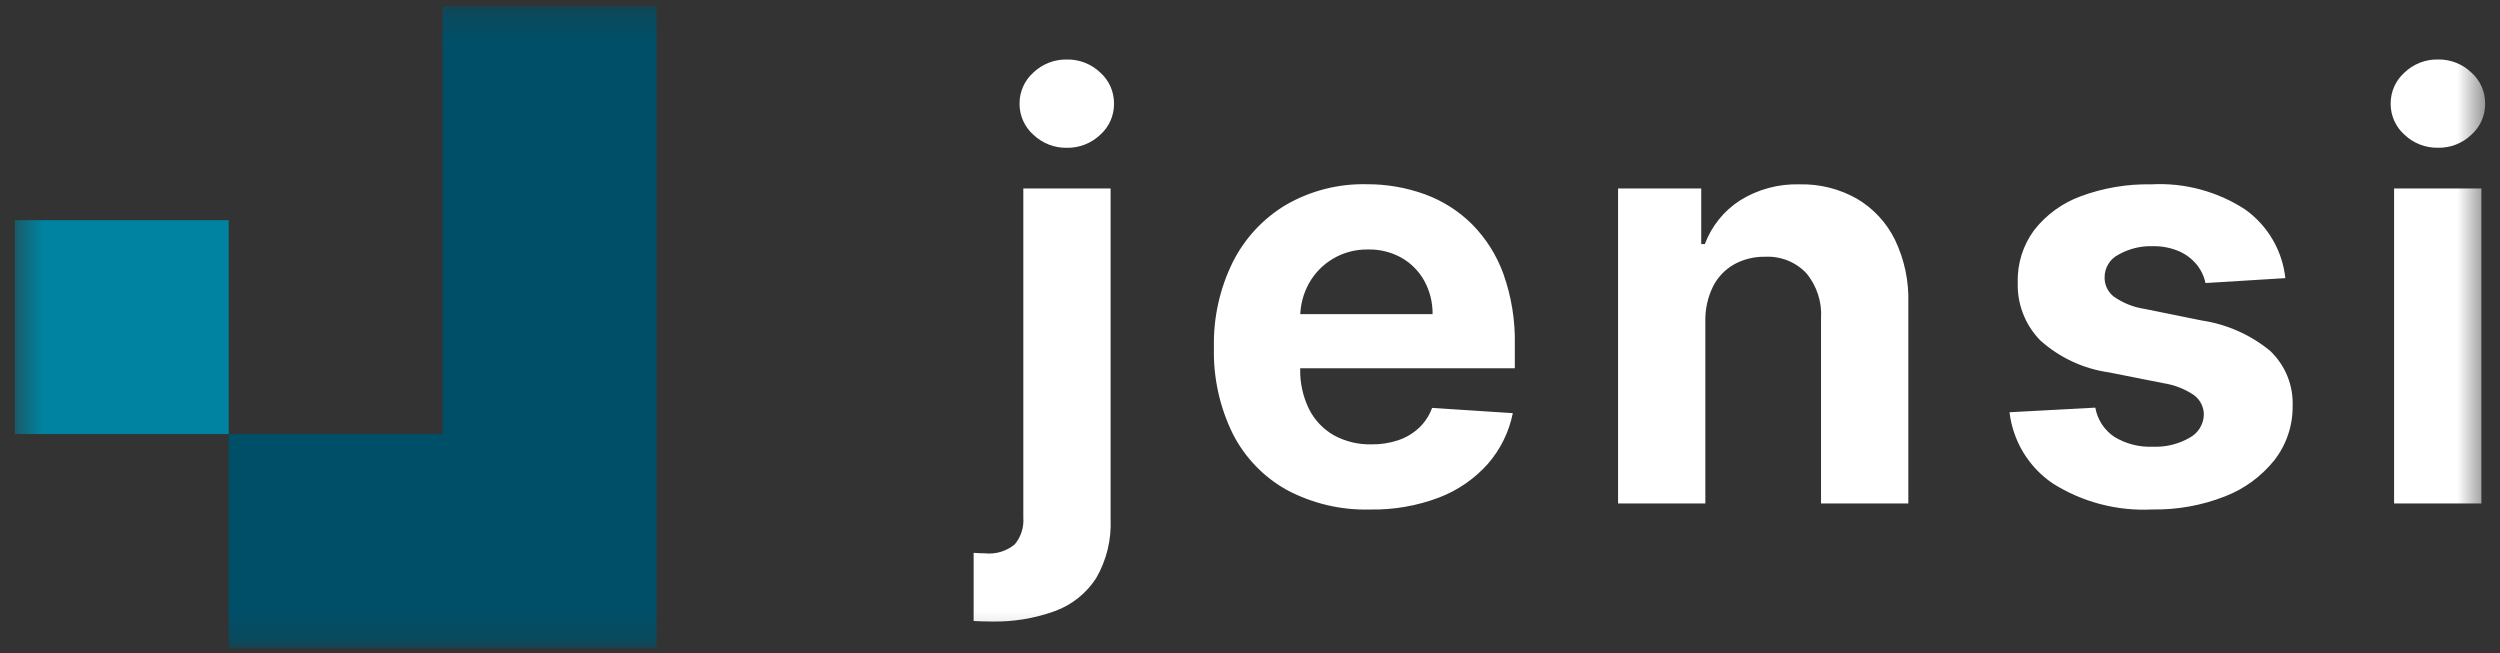 <svg width="88" height="23" viewBox="0 0 88 23" fill="none" xmlns="http://www.w3.org/2000/svg">
<rect x="0" y="0" width="88" height="23" fill="#333333" stroke="none"/>
<mask id="mask0_469_14647" style="mask-type:luminance" maskUnits="userSpaceOnUse" x="0" y="0" width="88" height="23">
<path d="M87.477 0.219H0.521V22.805H87.477V0.219Z" fill="white"/>
</mask>
<g mask="url(#mask0_469_14647)">
<path d="M8.05 7.75H0.521V15.279H8.05V7.75Z" fill="#0083A0"/>
<path d="M15.58 22.805V15.277H23.109V22.805H15.58ZM8.051 22.805V15.277H15.58V22.805H8.051ZM15.58 15.277V7.748H23.109V15.277H15.58ZM15.58 7.748V0.219H23.109V7.748H15.58Z" fill="#004F69"/>
<path d="M36.021 6.634H39.093V18.27C39.126 18.997 38.95 19.719 38.586 20.349C38.242 20.883 37.733 21.29 37.137 21.509C36.417 21.77 35.656 21.895 34.89 21.877C34.781 21.877 34.678 21.875 34.581 21.872C34.484 21.869 34.381 21.865 34.272 21.859V19.46C34.352 19.466 34.423 19.47 34.484 19.473C34.546 19.476 34.61 19.477 34.676 19.477C34.862 19.497 35.05 19.479 35.229 19.425C35.408 19.37 35.574 19.281 35.719 19.162C35.938 18.899 36.047 18.561 36.021 18.22V6.634ZM37.551 5.202C37.115 5.21 36.694 5.046 36.377 4.745C36.222 4.608 36.098 4.439 36.014 4.25C35.929 4.061 35.886 3.856 35.888 3.648C35.886 3.441 35.929 3.236 36.014 3.047C36.098 2.858 36.222 2.689 36.377 2.551C36.694 2.251 37.115 2.087 37.551 2.095C37.988 2.086 38.411 2.25 38.727 2.551C38.882 2.689 39.005 2.858 39.089 3.047C39.173 3.236 39.215 3.441 39.214 3.648C39.215 3.856 39.173 4.061 39.089 4.25C39.005 4.439 38.881 4.608 38.727 4.745C38.41 5.046 37.988 5.211 37.551 5.202ZM48.227 17.935C47.203 17.963 46.191 17.724 45.288 17.242C44.474 16.787 43.813 16.098 43.392 15.265C42.93 14.321 42.703 13.279 42.73 12.228C42.706 11.188 42.935 10.157 43.395 9.224C43.815 8.388 44.464 7.689 45.267 7.21C46.129 6.713 47.111 6.462 48.105 6.485C48.804 6.481 49.499 6.6 50.156 6.839C50.778 7.066 51.344 7.424 51.814 7.891C52.307 8.389 52.686 8.99 52.923 9.65C53.203 10.443 53.338 11.28 53.322 12.12V12.963H43.959V11.057H50.427C50.432 10.647 50.331 10.242 50.134 9.883C49.947 9.546 49.671 9.267 49.337 9.075C48.977 8.874 48.571 8.773 48.159 8.782C47.725 8.773 47.296 8.885 46.922 9.106C46.57 9.314 46.28 9.611 46.08 9.966C45.875 10.331 45.768 10.742 45.767 11.161V12.972C45.754 13.465 45.86 13.953 46.076 14.396C46.269 14.782 46.571 15.102 46.945 15.318C47.353 15.541 47.812 15.653 48.277 15.641C48.596 15.646 48.915 15.597 49.219 15.496C49.49 15.405 49.739 15.257 49.948 15.062C50.155 14.866 50.313 14.625 50.41 14.358L53.251 14.543C53.118 15.206 52.814 15.823 52.369 16.332C51.9 16.858 51.311 17.263 50.652 17.514C49.878 17.807 49.054 17.95 48.227 17.935ZM60.028 11.312V17.722H56.956V6.635H59.883V8.591H60.011C60.247 7.959 60.681 7.42 61.248 7.055C61.877 6.663 62.609 6.466 63.35 6.489C64.055 6.473 64.752 6.648 65.366 6.996C65.941 7.336 66.406 7.837 66.701 8.436C67.034 9.129 67.196 9.891 67.173 10.659V17.722H64.1V11.207C64.138 10.629 63.952 10.058 63.58 9.613C63.394 9.418 63.169 9.266 62.919 9.167C62.668 9.068 62.4 9.024 62.131 9.038C61.749 9.03 61.371 9.123 61.036 9.308C60.719 9.489 60.462 9.759 60.298 10.085C60.111 10.466 60.019 10.887 60.028 11.312ZM80.445 9.79L77.633 9.963C77.583 9.724 77.476 9.5 77.322 9.311C77.153 9.107 76.939 8.947 76.697 8.842C76.405 8.718 76.09 8.659 75.774 8.666C75.352 8.652 74.934 8.756 74.568 8.965C74.421 9.04 74.299 9.153 74.213 9.293C74.127 9.433 74.082 9.594 74.082 9.758C74.079 9.887 74.105 10.014 74.159 10.131C74.214 10.248 74.294 10.351 74.394 10.432C74.718 10.662 75.091 10.813 75.484 10.872L77.495 11.28C78.379 11.411 79.211 11.779 79.903 12.345C80.166 12.593 80.374 12.894 80.511 13.228C80.649 13.562 80.713 13.921 80.701 14.283C80.71 14.975 80.484 15.649 80.06 16.196C79.601 16.77 78.998 17.212 78.313 17.475C77.501 17.793 76.635 17.948 75.763 17.933C74.528 17.997 73.303 17.677 72.257 17.017C71.838 16.733 71.486 16.362 71.223 15.93C70.961 15.497 70.794 15.013 70.735 14.511L73.755 14.349C73.791 14.556 73.869 14.753 73.983 14.929C74.097 15.105 74.246 15.257 74.42 15.374C74.826 15.622 75.296 15.744 75.771 15.724C76.227 15.745 76.679 15.636 77.075 15.408C77.222 15.329 77.347 15.213 77.434 15.07C77.522 14.928 77.571 14.765 77.575 14.598C77.576 14.463 77.544 14.33 77.483 14.21C77.422 14.09 77.334 13.986 77.225 13.906C76.904 13.69 76.538 13.547 76.155 13.489L74.237 13.108C73.337 12.982 72.496 12.59 71.819 11.983C71.555 11.714 71.348 11.394 71.212 11.042C71.075 10.69 71.012 10.314 71.025 9.937C71.006 9.276 71.211 8.628 71.605 8.097C72.03 7.555 72.599 7.143 73.246 6.907C74.038 6.614 74.877 6.472 75.722 6.489C76.891 6.424 78.051 6.735 79.032 7.375C79.425 7.656 79.754 8.017 79.997 8.433C80.241 8.85 80.393 9.313 80.445 9.793V9.79ZM84.272 17.722V6.635H87.345V17.722H84.272ZM85.816 5.201C85.38 5.209 84.957 5.045 84.64 4.745C84.485 4.607 84.361 4.439 84.277 4.249C84.192 4.06 84.15 3.855 84.151 3.648C84.15 3.44 84.193 3.235 84.277 3.046C84.362 2.857 84.486 2.688 84.641 2.551C84.957 2.25 85.379 2.086 85.814 2.094C86.251 2.085 86.674 2.249 86.99 2.551C87.145 2.688 87.269 2.857 87.353 3.046C87.437 3.236 87.479 3.441 87.477 3.648C87.479 3.855 87.437 4.06 87.353 4.249C87.269 4.438 87.145 4.607 86.99 4.745C86.674 5.046 86.253 5.21 85.816 5.201Z" fill="white"/>
</g>
</svg>
